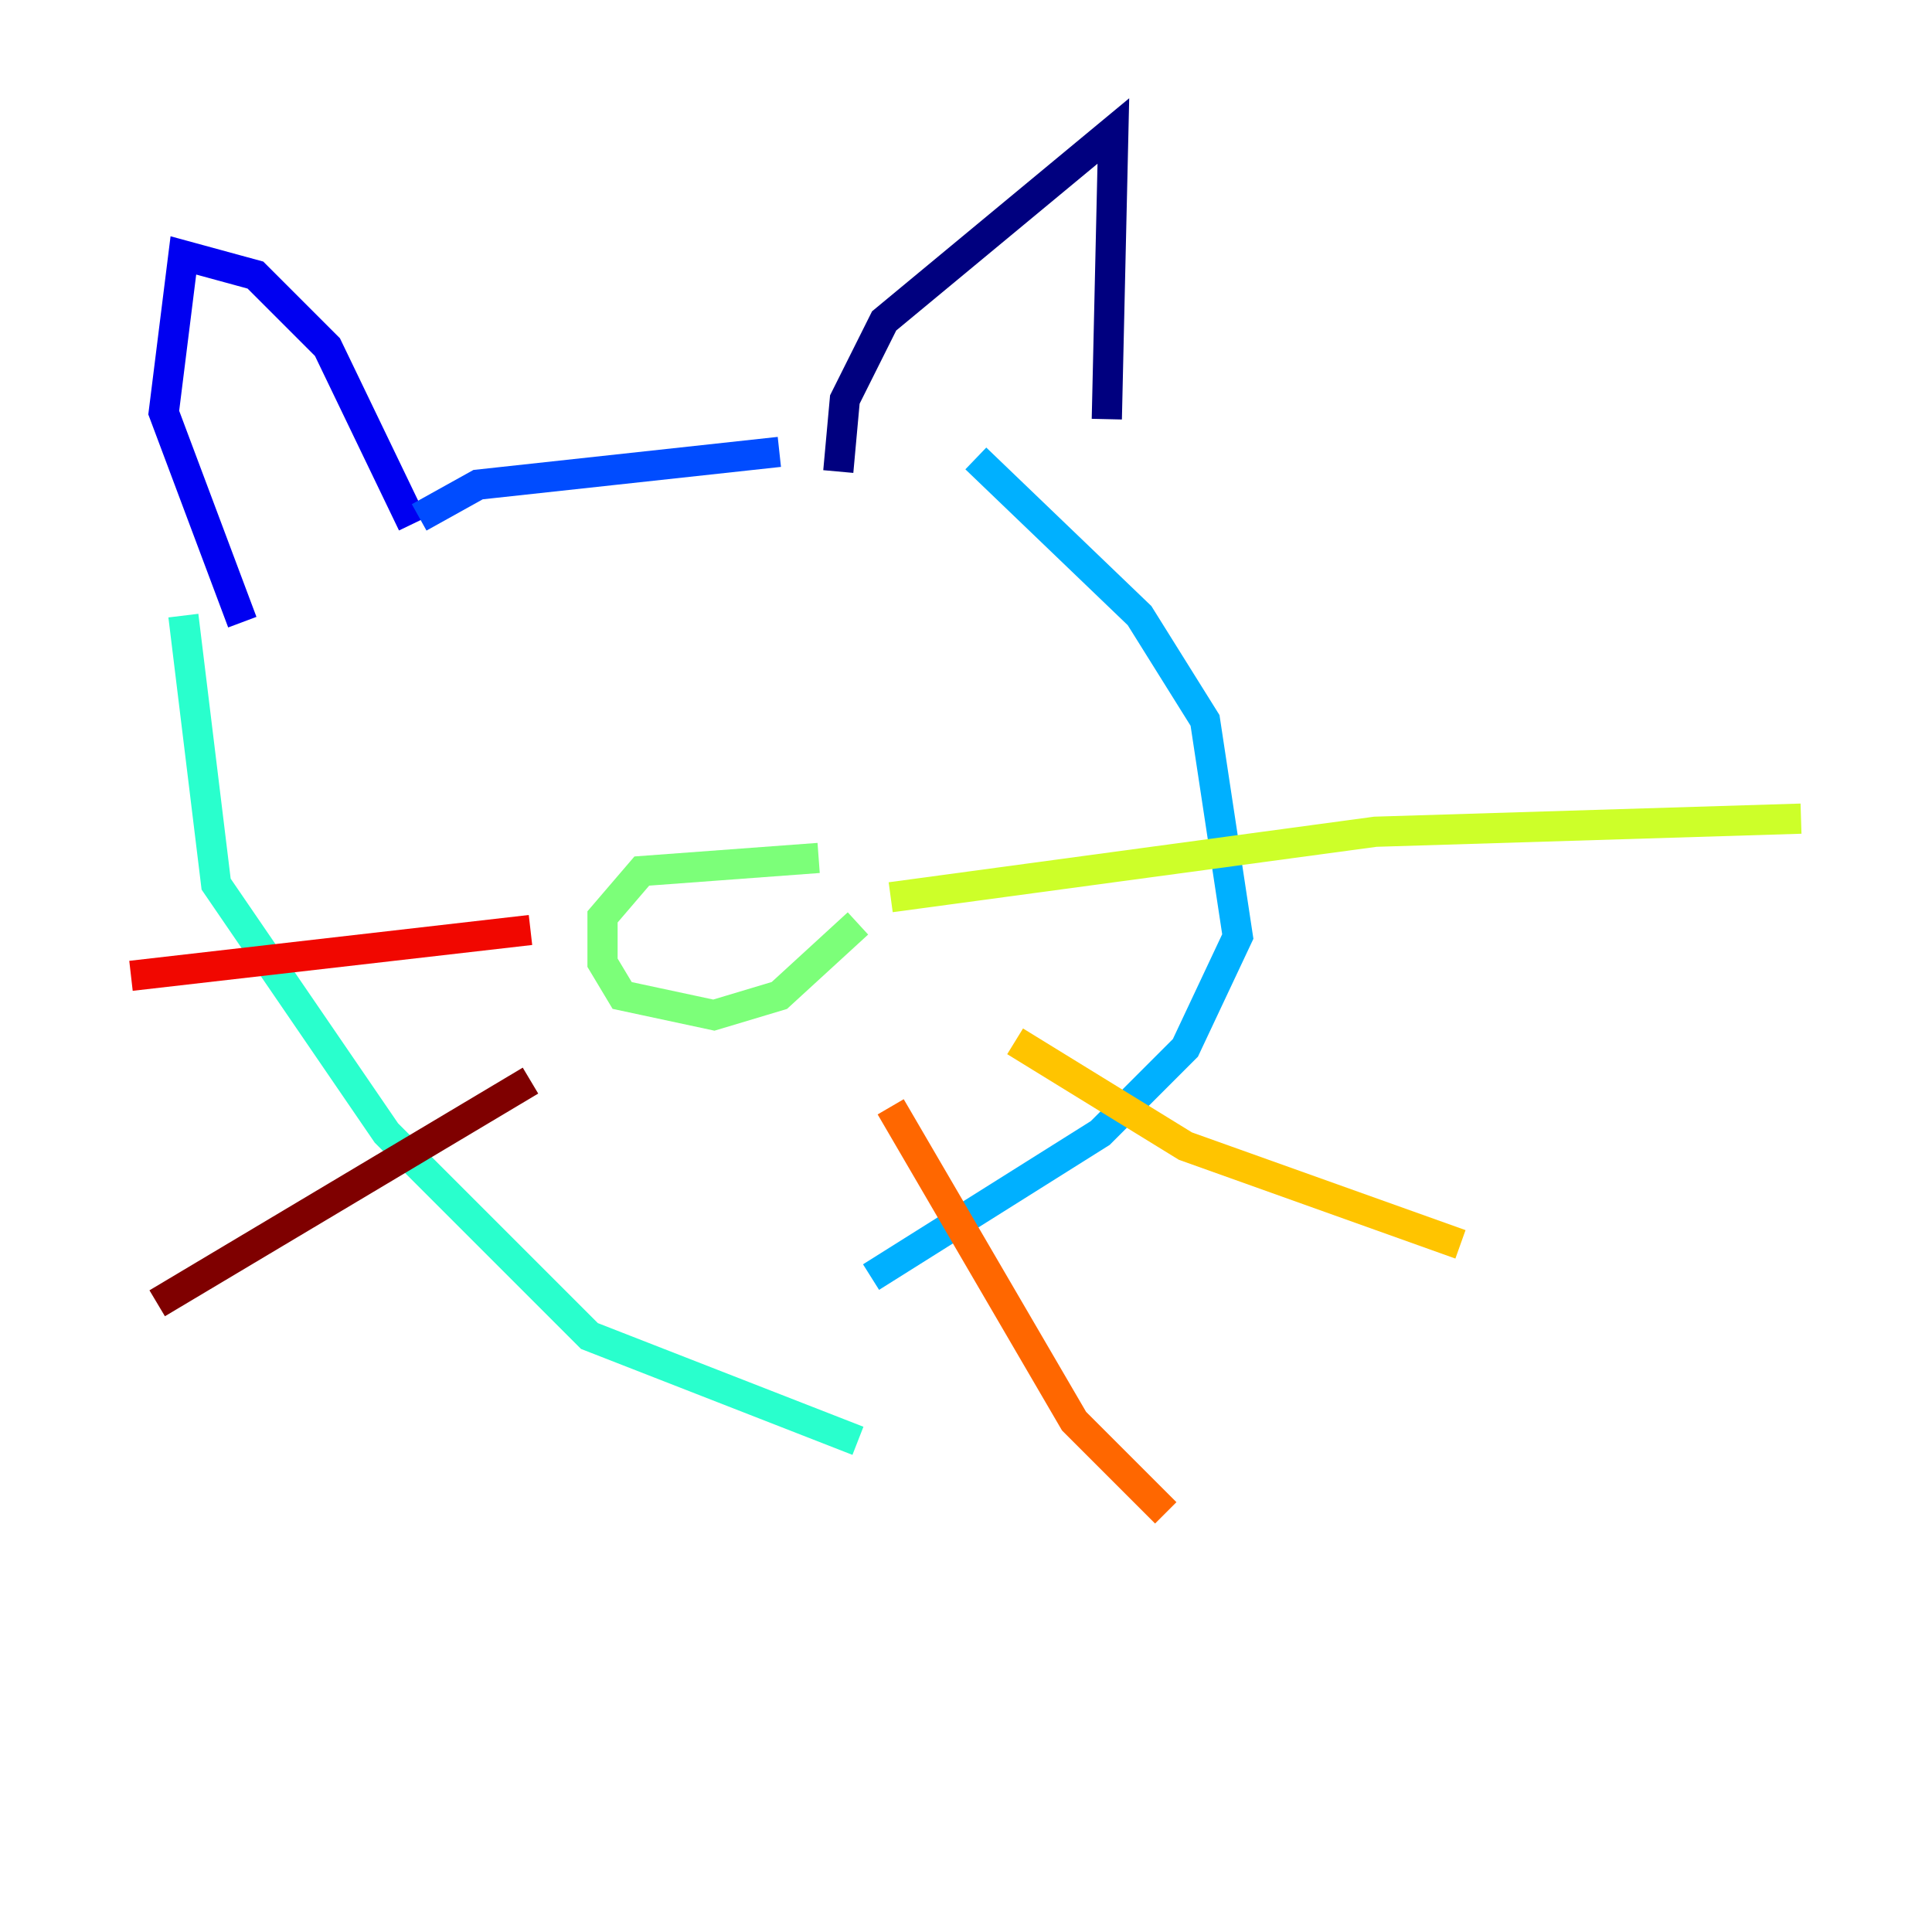 <?xml version="1.0" encoding="utf-8" ?>
<svg baseProfile="tiny" height="128" version="1.2" viewBox="0,0,128,128" width="128" xmlns="http://www.w3.org/2000/svg" xmlns:ev="http://www.w3.org/2001/xml-events" xmlns:xlink="http://www.w3.org/1999/xlink"><defs /><polyline fill="none" points="55.539,31.241 55.973,26.468 58.576,21.261 73.763,8.678 73.329,27.77" stroke="#00007f" stroke-width="2" /><polyline fill="none" points="27.336,34.712 21.695,22.997 16.922,18.224 12.149,16.922 10.848,27.336 16.054,41.22" stroke="#0000f1" stroke-width="2" /><polyline fill="none" points="27.77,34.278 31.675,32.108 51.634,29.939" stroke="#004cff" stroke-width="2" /><polyline fill="none" points="64.651,30.373 75.498,40.786 79.837,47.729 82.007,62.047 78.536,69.424 72.895,75.064 57.709,84.61" stroke="#00b0ff" stroke-width="2" /><polyline fill="none" points="12.149,40.786 14.319,58.576 25.6,75.064 39.051,88.515 56.841,95.458" stroke="#29ffcd" stroke-width="2" /><polyline fill="none" points="54.237,56.841 42.522,57.709 39.919,60.746 39.919,63.783 41.22,65.953 47.295,67.254 51.634,65.953 56.841,61.18" stroke="#7cff79" stroke-width="2" /><polyline fill="none" points="59.01,59.444 91.119,55.105 119.322,54.237" stroke="#cdff29" stroke-width="2" /><polyline fill="none" points="67.254,68.99 78.536,75.932 96.759,82.441" stroke="#ffc400" stroke-width="2" /><polyline fill="none" points="59.01,73.329 71.159,94.156 77.234,100.231" stroke="#ff6700" stroke-width="2" /><polyline fill="none" points="35.146,61.614 8.678,64.651" stroke="#f10700" stroke-width="2" /><polyline fill="none" points="35.146,71.593 10.414,86.346" stroke="#7f0000" stroke-width="2" /></svg>